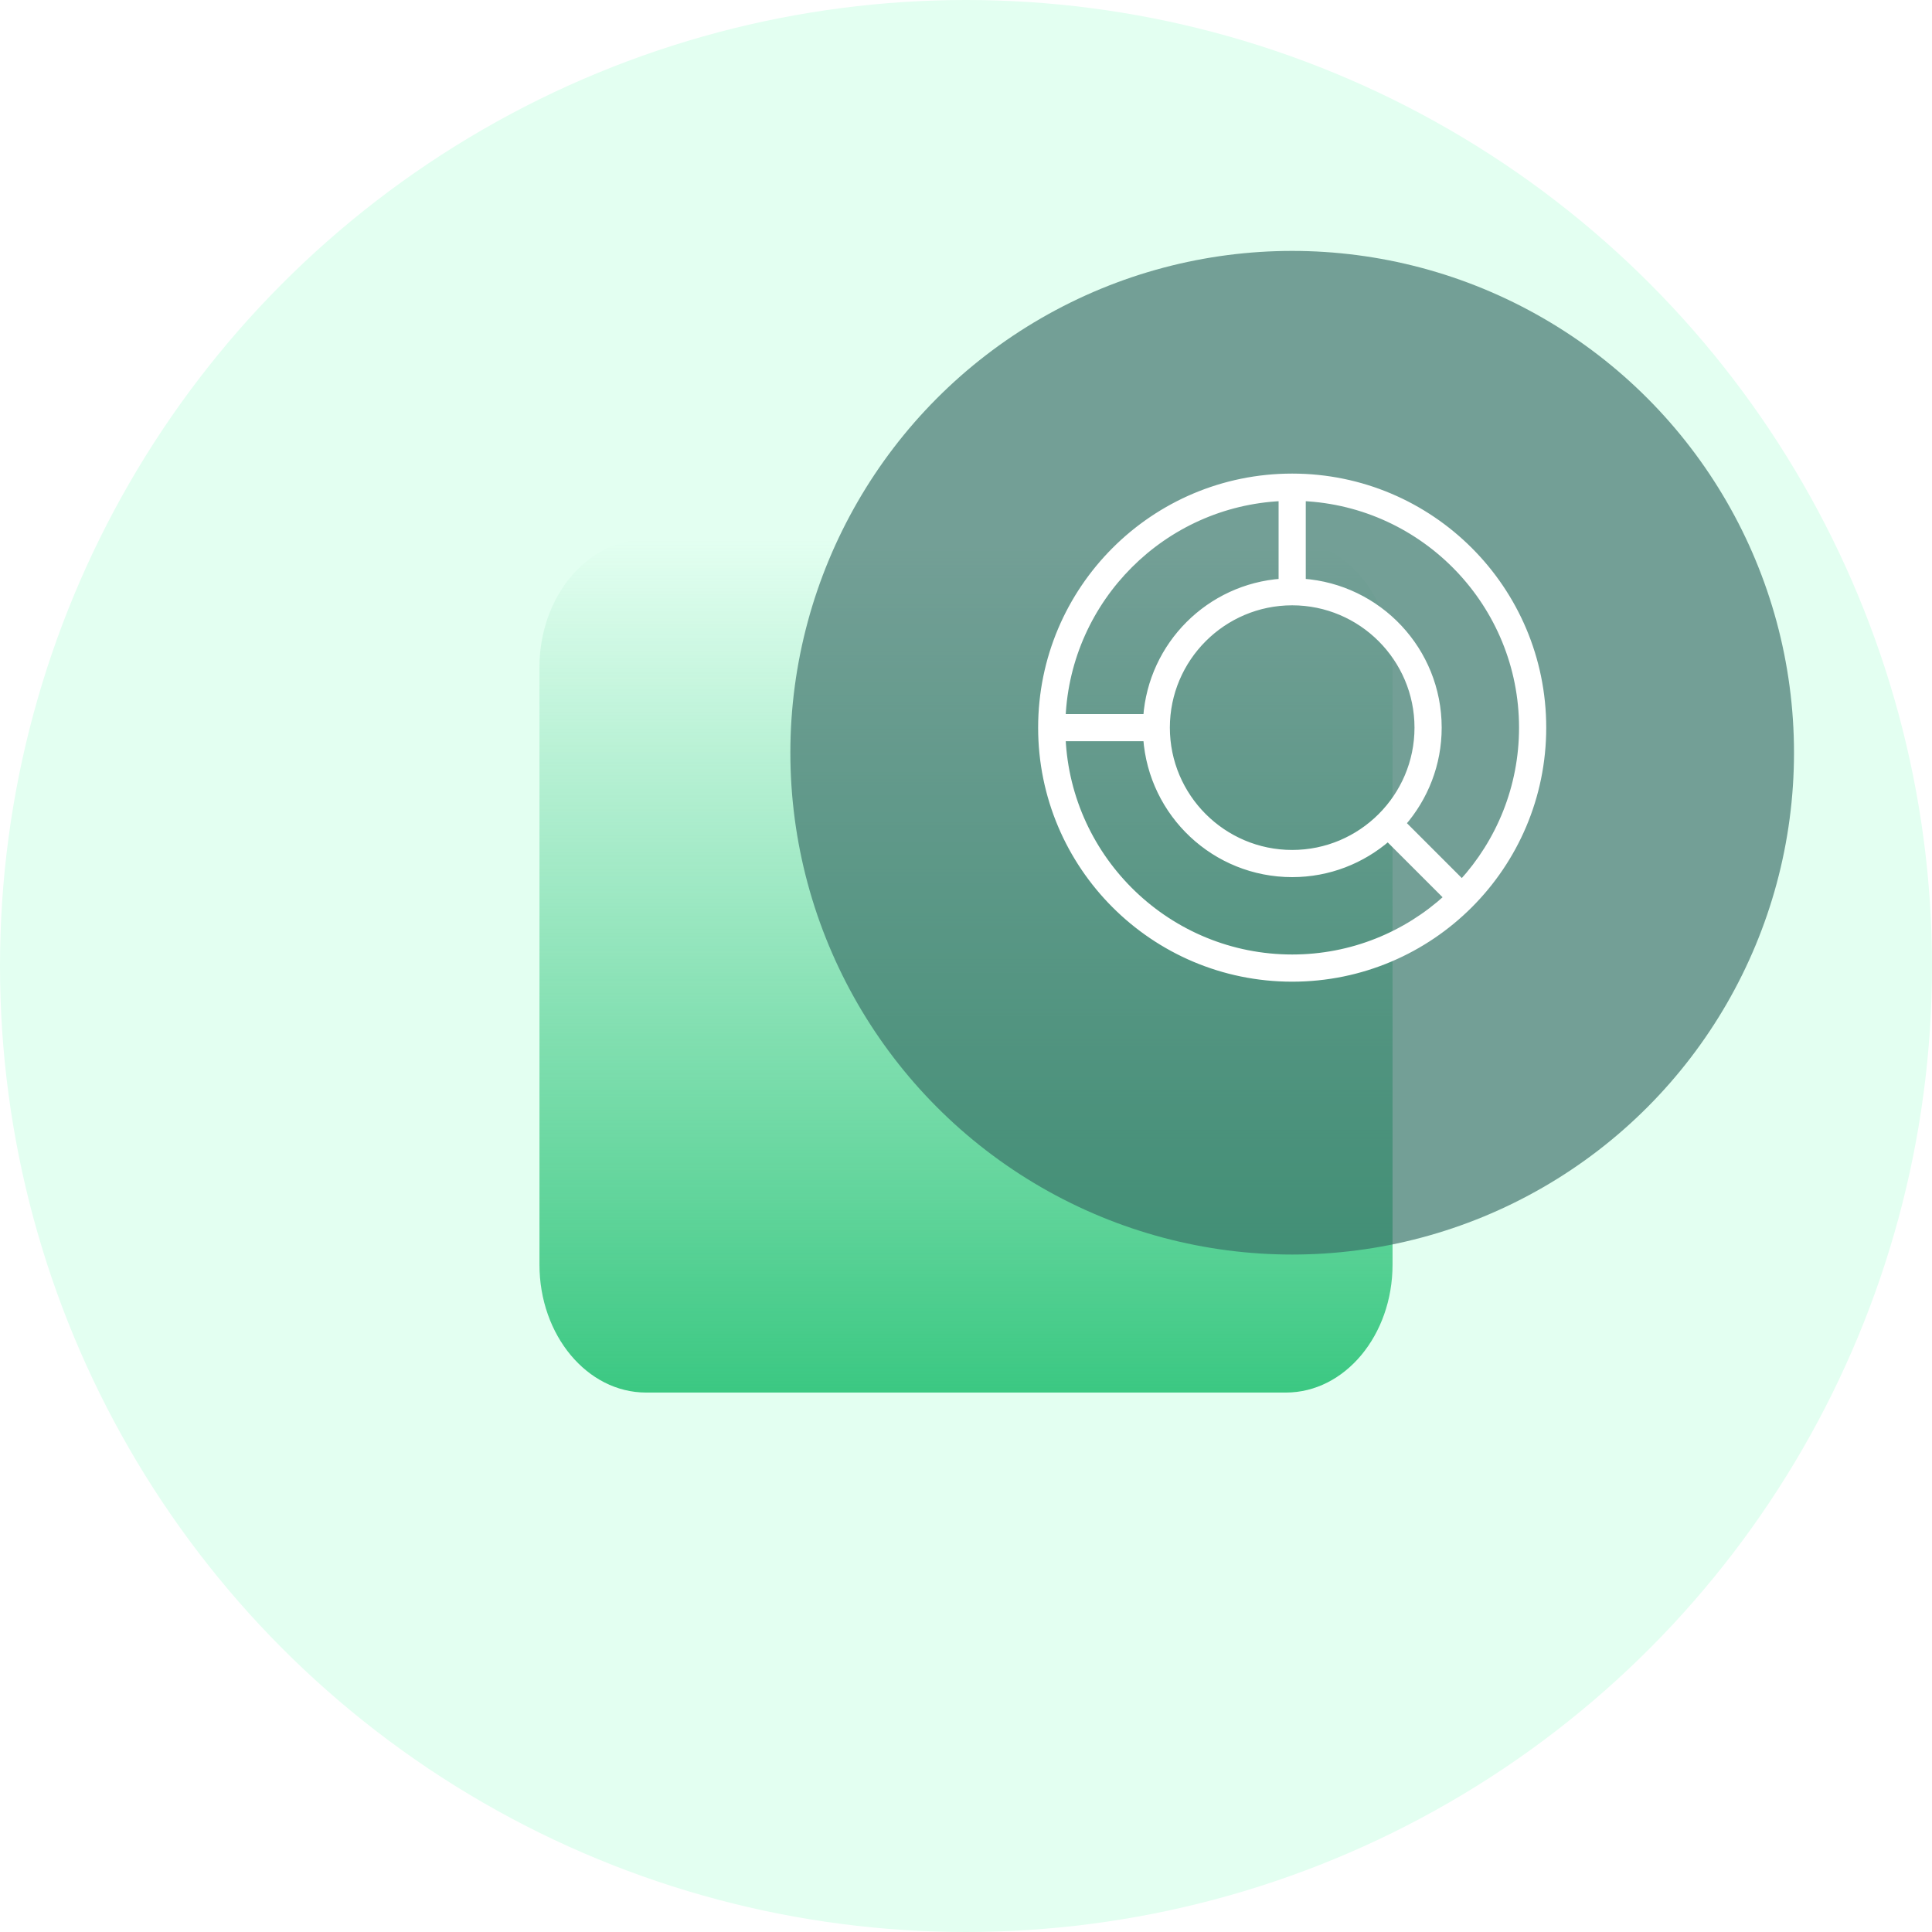 <svg width="154" height="154" viewBox="0 0 154 154" fill="none" xmlns="http://www.w3.org/2000/svg">
    <circle cx="77" cy="77" r="77" fill="#E3FFF1"/>
    <path fill-rule="evenodd" clip-rule="evenodd" d="M102.5 43H51.5C46.805 43 43 47.566 43 53.2V100.8C43 106.434 46.805 111 51.5 111H102.5C107.195 111 111 106.434 111 100.8V53.2C111 47.566 107.195 43 102.5 43Z" fill="url(#paint0_linear)"/>
    <g opacity="0.65" filter="url(#filter0_dd)">
        <circle cx="103" cy="58" r="40" fill="#376C66"/>
    </g>
    <path fill-rule="evenodd" clip-rule="evenodd" d="M116.533 70.355L111.81 65.633C113.585 63.586 114.667 60.923 114.667 58.001C114.667 51.839 109.886 46.805 103.833 46.376V39.689C113.557 40.126 121.333 48.171 121.333 58.001C121.333 62.756 119.513 67.094 116.533 70.355ZM84.688 58.833H91.375C91.804 64.885 96.838 69.666 103 69.666C105.922 69.666 108.585 68.584 110.632 66.81L115.354 71.532C112.092 74.512 107.755 76.333 103 76.333C93.17 76.333 85.125 68.556 84.688 58.833ZM102.167 39.689V46.376C96.39 46.785 91.784 51.391 91.375 57.168H84.688C85.112 47.72 92.719 40.114 102.167 39.689ZM103 68C97.486 68 93 63.514 93 58C93 52.486 97.486 48 103 48C108.514 48 113 52.486 113 58C113 63.514 108.514 68 103 68ZM103 38C91.954 38 83 46.954 83 58C83 69.046 91.954 78 103 78C114.046 78 123 69.046 123 58C123 46.954 114.046 38 103 38Z" fill="white"/>
    <path d="M116.533 70.355L116.356 70.532L116.541 70.717L116.717 70.524L116.533 70.355ZM111.81 65.633L111.621 65.469L111.469 65.645L111.633 65.809L111.81 65.633ZM103.833 46.376H103.583V46.609L103.816 46.626L103.833 46.376ZM103.833 39.689L103.845 39.439L103.583 39.427V39.689H103.833ZM84.688 58.833V58.583H84.426L84.438 58.844L84.688 58.833ZM91.375 58.833L91.624 58.815L91.608 58.583H91.375V58.833ZM110.632 66.81L110.808 66.633L110.644 66.469L110.468 66.621L110.632 66.81ZM115.354 71.532L115.523 71.716L115.716 71.54L115.531 71.355L115.354 71.532ZM102.167 39.689H102.417V39.427L102.155 39.439L102.167 39.689ZM102.167 46.376L102.184 46.626L102.417 46.609V46.376H102.167ZM91.375 57.168V57.418H91.608L91.624 57.185L91.375 57.168ZM84.688 57.168L84.438 57.157L84.426 57.418H84.688V57.168ZM116.709 70.178L111.987 65.456L111.633 65.809L116.356 70.532L116.709 70.178ZM111.999 65.797C113.811 63.707 114.917 60.986 114.917 58.001H114.417C114.417 60.86 113.359 63.465 111.621 65.469L111.999 65.797ZM114.917 58.001C114.917 51.706 110.033 46.565 103.851 46.127L103.816 46.626C109.739 47.045 114.417 51.971 114.417 58.001H114.917ZM104.083 46.376V39.689H103.583V46.376H104.083ZM103.822 39.938C113.413 40.37 121.083 48.306 121.083 58.001H121.583C121.583 48.037 113.701 39.882 103.845 39.439L103.822 39.938ZM121.083 58.001C121.083 62.691 119.288 66.969 116.348 70.187L116.717 70.524C119.737 67.218 121.583 62.821 121.583 58.001H121.083ZM84.688 59.083H91.375V58.583H84.688V59.083ZM91.126 58.85C91.564 65.032 96.705 69.916 103 69.916V69.416C96.97 69.416 92.044 64.738 91.624 58.815L91.126 58.85ZM103 69.916C105.985 69.916 108.706 68.811 110.795 66.999L110.468 66.621C108.464 68.358 105.859 69.416 103 69.416V69.916ZM110.455 66.987L115.177 71.709L115.531 71.355L110.808 66.633L110.455 66.987ZM115.186 71.347C111.968 74.287 107.69 76.083 103 76.083V76.583C107.82 76.583 112.217 74.737 115.523 71.716L115.186 71.347ZM103 76.083C93.304 76.083 85.369 68.412 84.937 58.822L84.438 58.844C84.881 68.7 93.036 76.583 103 76.583V76.083ZM101.917 39.689V46.376H102.417V39.689H101.917ZM102.149 46.127C96.248 46.545 91.544 51.249 91.126 57.15L91.624 57.185C92.025 51.533 96.532 47.026 102.184 46.626L102.149 46.127ZM91.375 56.918H84.688V57.418H91.375V56.918ZM84.937 57.179C85.356 47.861 92.86 40.358 102.178 39.938L102.155 39.439C92.579 39.87 84.869 47.58 84.438 57.157L84.937 57.179ZM103 67.75C97.624 67.75 93.25 63.376 93.25 58H92.75C92.75 63.652 97.348 68.25 103 68.25V67.75ZM93.25 58C93.25 52.624 97.624 48.25 103 48.25V47.75C97.348 47.75 92.75 52.348 92.75 58H93.25ZM103 48.25C108.376 48.25 112.75 52.624 112.75 58H113.25C113.25 52.348 108.652 47.75 103 47.75V48.25ZM112.75 58C112.75 63.376 108.376 67.75 103 67.75V68.25C108.652 68.25 113.25 63.652 113.25 58H112.75ZM103 37.75C91.816 37.75 82.75 46.816 82.75 58H83.25C83.25 47.092 92.092 38.25 103 38.25V37.75ZM82.75 58C82.75 69.184 91.816 78.25 103 78.25V77.75C92.092 77.75 83.25 68.908 83.25 58H82.75ZM103 78.25C114.184 78.25 123.25 69.184 123.25 58H122.75C122.75 68.908 113.908 77.75 103 77.75V78.25ZM123.25 58C123.25 46.816 114.184 37.75 103 37.75V38.25C113.908 38.25 122.75 47.092 122.75 58H123.25Z" fill="white"/>
    <defs>
        <filter id="filter0_dd" x="59" y="16" width="88" height="88" filterUnits="userSpaceOnUse" color-interpolation-filters="sRGB">
            <feFlood flood-opacity="0" result="BackgroundImageFix"/>
            <feColorMatrix in="SourceAlpha" type="matrix" values="0 0 0 0 0 0 0 0 0 0 0 0 0 0 0 0 0 0 127 0"/>
            <feOffset dy="2"/>
            <feGaussianBlur stdDeviation="2"/>
            <feColorMatrix type="matrix" values="0 0 0 0 0.376 0 0 0 0 0.38 0 0 0 0 0.439 0 0 0 0.16 0"/>
            <feBlend mode="normal" in2="BackgroundImageFix" result="effect1_dropShadow"/>
            <feColorMatrix in="SourceAlpha" type="matrix" values="0 0 0 0 0 0 0 0 0 0 0 0 0 0 0 0 0 0 127 0"/>
            <feOffset/>
            <feGaussianBlur stdDeviation="0.5"/>
            <feColorMatrix type="matrix" values="0 0 0 0 0.157 0 0 0 0 0.161 0 0 0 0 0.239 0 0 0 0.04 0"/>
            <feBlend mode="normal" in2="effect1_dropShadow" result="effect2_dropShadow"/>
            <feBlend mode="normal" in="SourceGraphic" in2="effect2_dropShadow" result="shape"/>
        </filter>
        <linearGradient id="paint0_linear" x1="77" y1="43" x2="77" y2="111" gradientUnits="userSpaceOnUse">
            <stop stop-color="#3BC882" stop-opacity="0"/>
            <stop offset="1" stop-color="#3BC882"/>
        </linearGradient>
    </defs>
</svg>
